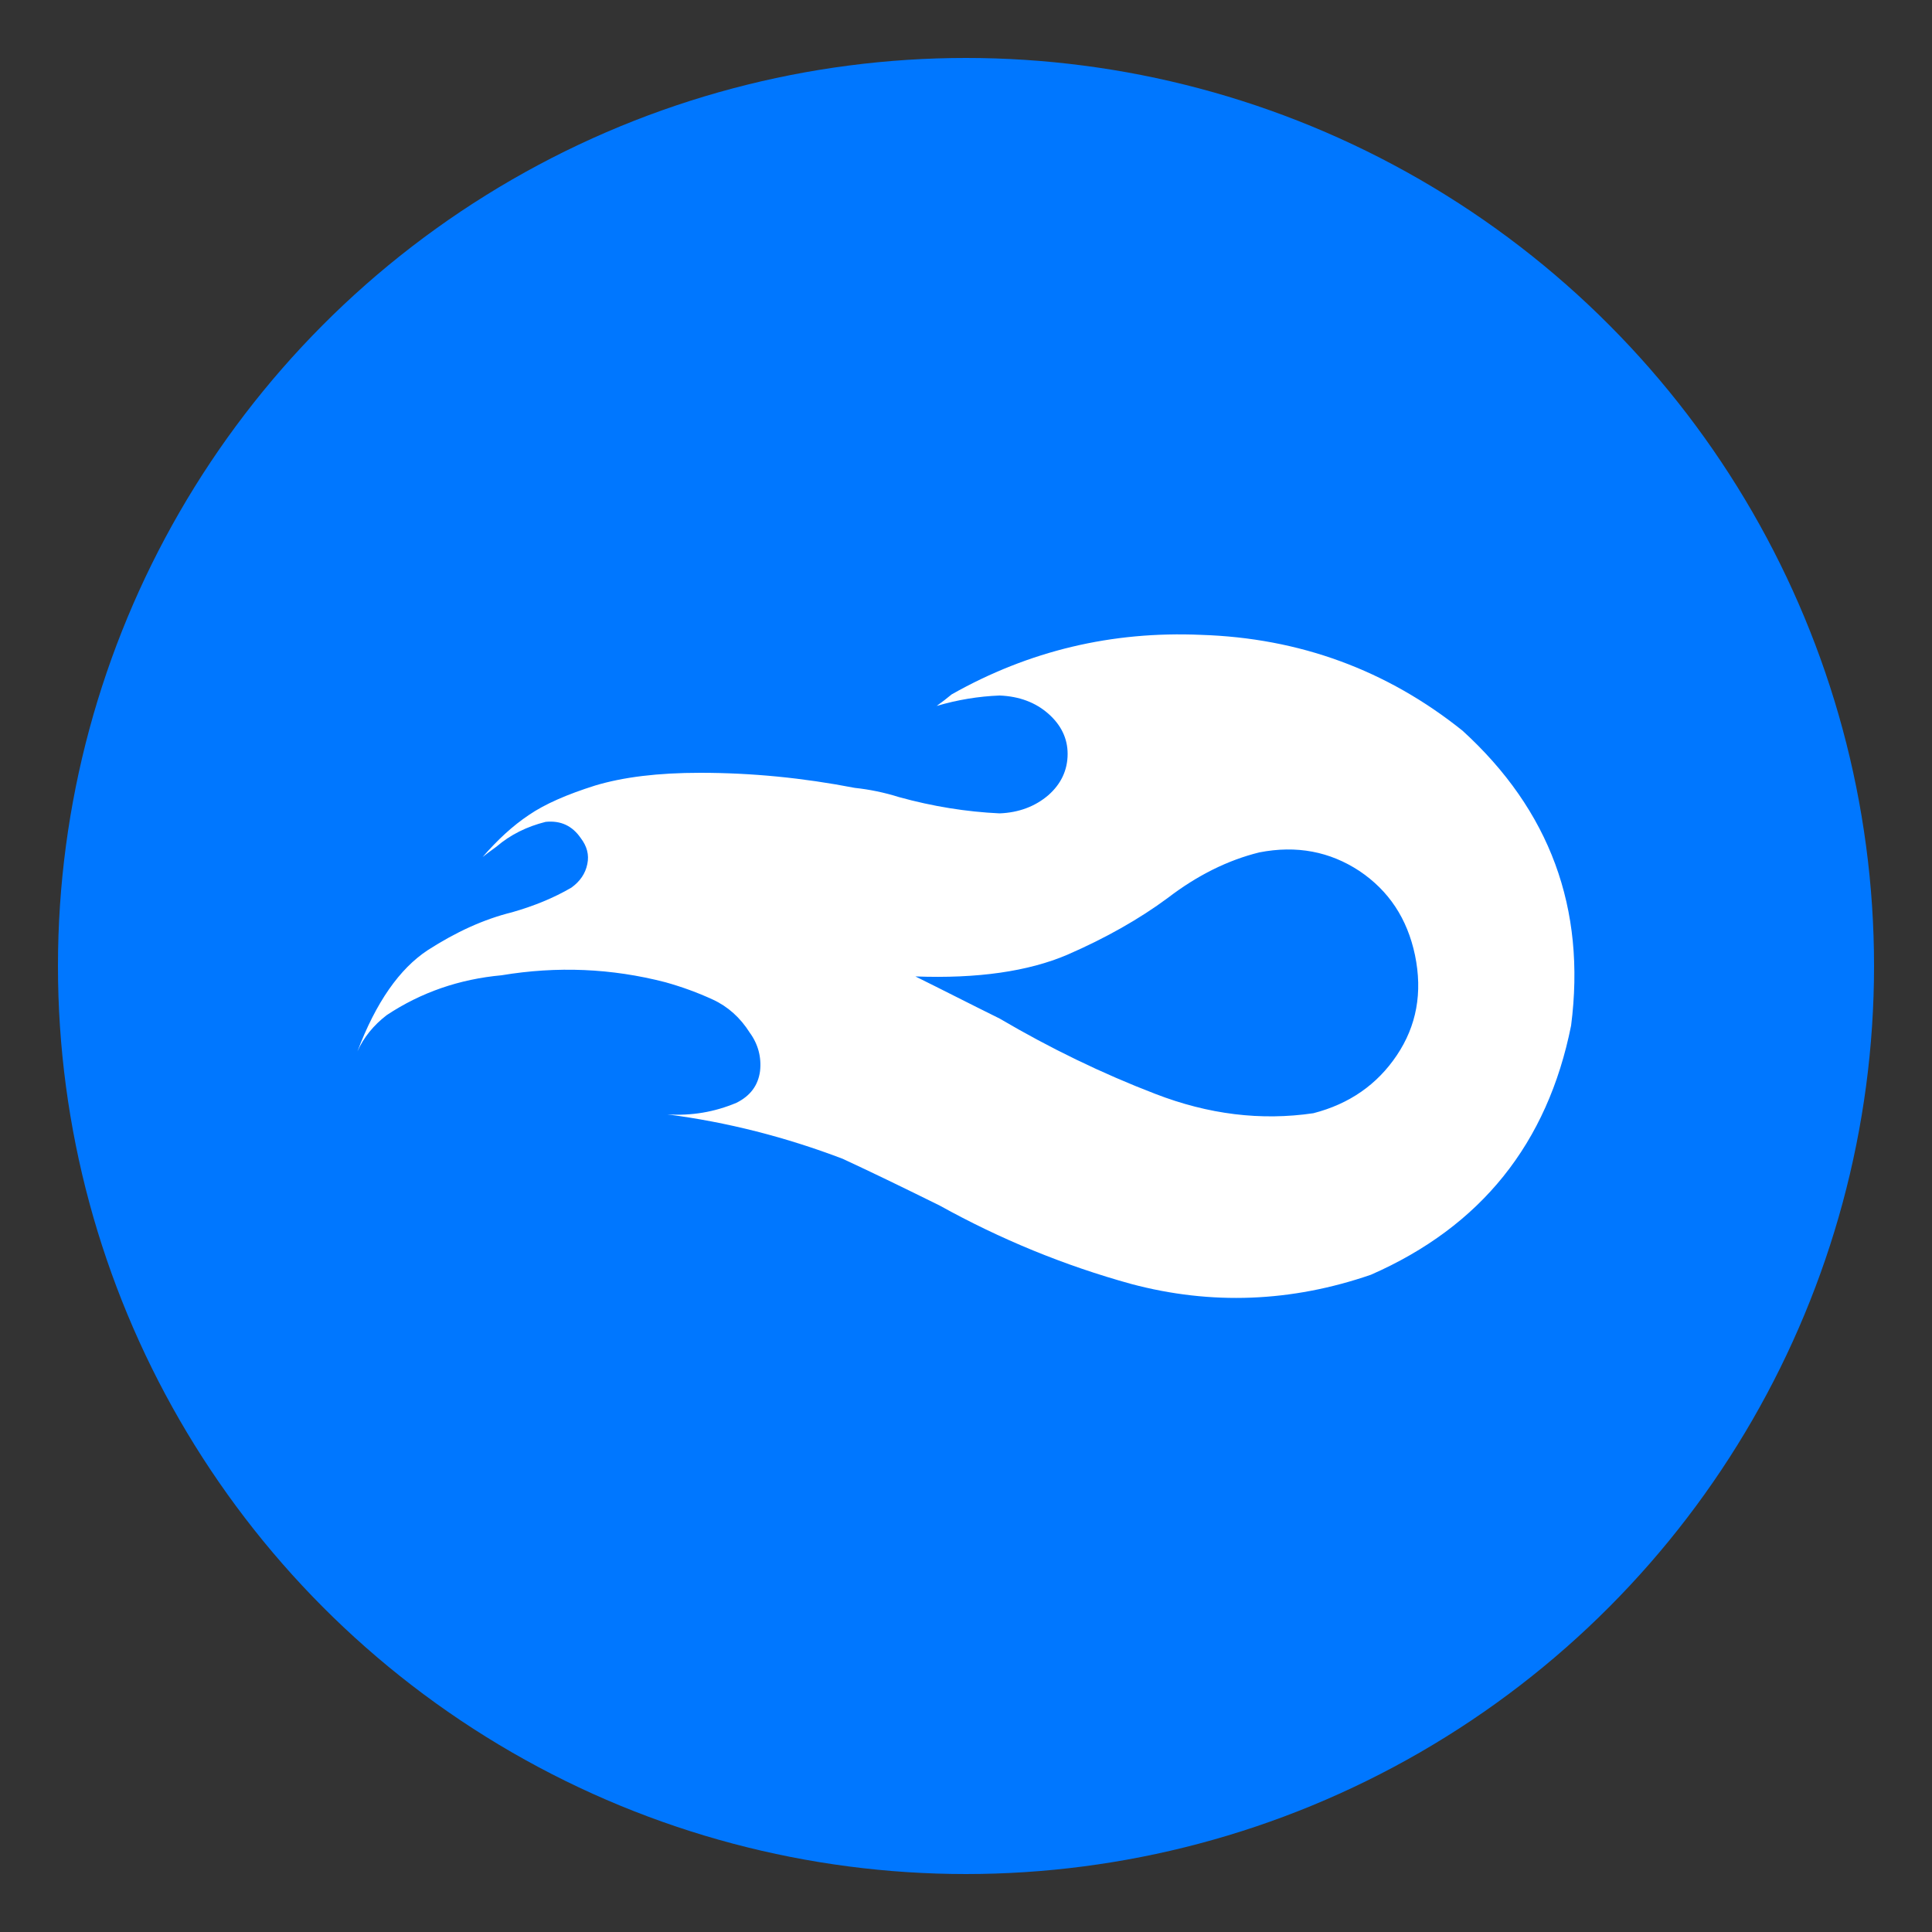 <?xml version="1.0" encoding="utf-8"?>
<!-- Generator: Adobe Illustrator 19.0.1, SVG Export Plug-In . SVG Version: 6.00 Build 0)  -->
<svg version="1.1" id="Layer_1" xmlns="http://www.w3.org/2000/svg" xmlns:xlink="http://www.w3.org/1999/xlink" x="0px" y="0px"
	 viewBox="0 0 500 500" style="enable-background:new 0 0 500 500;" xml:space="preserve">
<rect x="0" y="0" width="500" height="500" fill="#333333" stroke="none"/>
<style type="text/css">
	.st0{fill:#0077FF;}
	.st1{fill:#FFFFFF;}
</style>
<circle class="st0" cx="250" cy="250" r="235"/>
<g>
	<path class="st1" d="M378.5,189.1c22.6,20.6,32,46,28.1,76.3c-6.1,30.5-23.3,52-51.8,64.5c-20.6,7.1-41.3,7.9-62,2.4
		c-17.4-4.8-33.9-11.6-49.6-20.3c-8.5-4.2-16.9-8.3-25.1-12.1c-14.7-5.6-29.9-9.5-45.4-11.5c6.3,0.4,12.2-0.6,17.9-3
		c3.6-1.8,5.6-4.5,6.1-8.2c0.4-3.6-0.5-7-2.7-10c-2.4-3.8-5.6-6.7-9.5-8.5c-3.9-1.8-8-3.3-12.3-4.5c-13.9-3.6-28-4.2-42.4-1.8
		c-10.9,1-20.8,4.4-29.7,10.3c-3.4,2.6-6,5.8-7.6,9.4c4.8-12.7,10.9-21.4,18.2-26.2c7.3-4.7,14.5-8,21.8-9.8
		c5.6-1.6,10.8-3.7,15.4-6.4c2.2-1.6,3.6-3.6,4.1-6.1c0.5-2.4-0.1-4.6-1.7-6.7c-2.2-3.2-5.2-4.6-9.1-4.2c-4.8,1.2-9.1,3.3-12.7,6.4
		c-1.4,1-2.6,1.9-3.6,2.7c3.8-4.4,7.8-8.1,12-10.9c4.1-2.8,9.8-5.3,17.1-7.6c7.3-2.2,16.3-3.3,27.2-3.3c13.3,0,26.6,1.3,40,3.9
		c3.8,0.4,7.7,1.2,11.5,2.4c8.7,2.4,17.4,3.8,26,4.2c5-0.2,9.2-1.8,12.6-4.7c3.3-2.9,5-6.5,5-10.7c0-4-1.7-7.5-5-10.4
		c-3.3-2.9-7.5-4.5-12.6-4.7c-5.4,0.2-10.9,1.1-16.3,2.7c1.4-1,2.7-2,3.9-3c20-11.3,41.5-16.4,64.5-15.4
		C336.3,165.1,358.9,173.4,378.5,189.1z M302.2,232.4c-7.3,5.4-15.9,10.3-26,14.7c-10.1,4.3-23.2,6.2-39.3,5.6
		c6.9,3.4,14.1,7.1,21.8,10.9c13.1,7.7,26.5,14.2,40.3,19.5c13.7,5.3,27.3,7,40.9,5c9.3-2.4,16.5-7.4,21.6-15
		c5.1-7.6,6.7-16.2,4.7-25.9c-2-9.5-6.8-16.7-14.4-21.8c-7.6-5-16.2-6.7-25.9-4.8C317.8,222.6,309.9,226.5,302.2,232.4z"/>
</g>
</svg>
